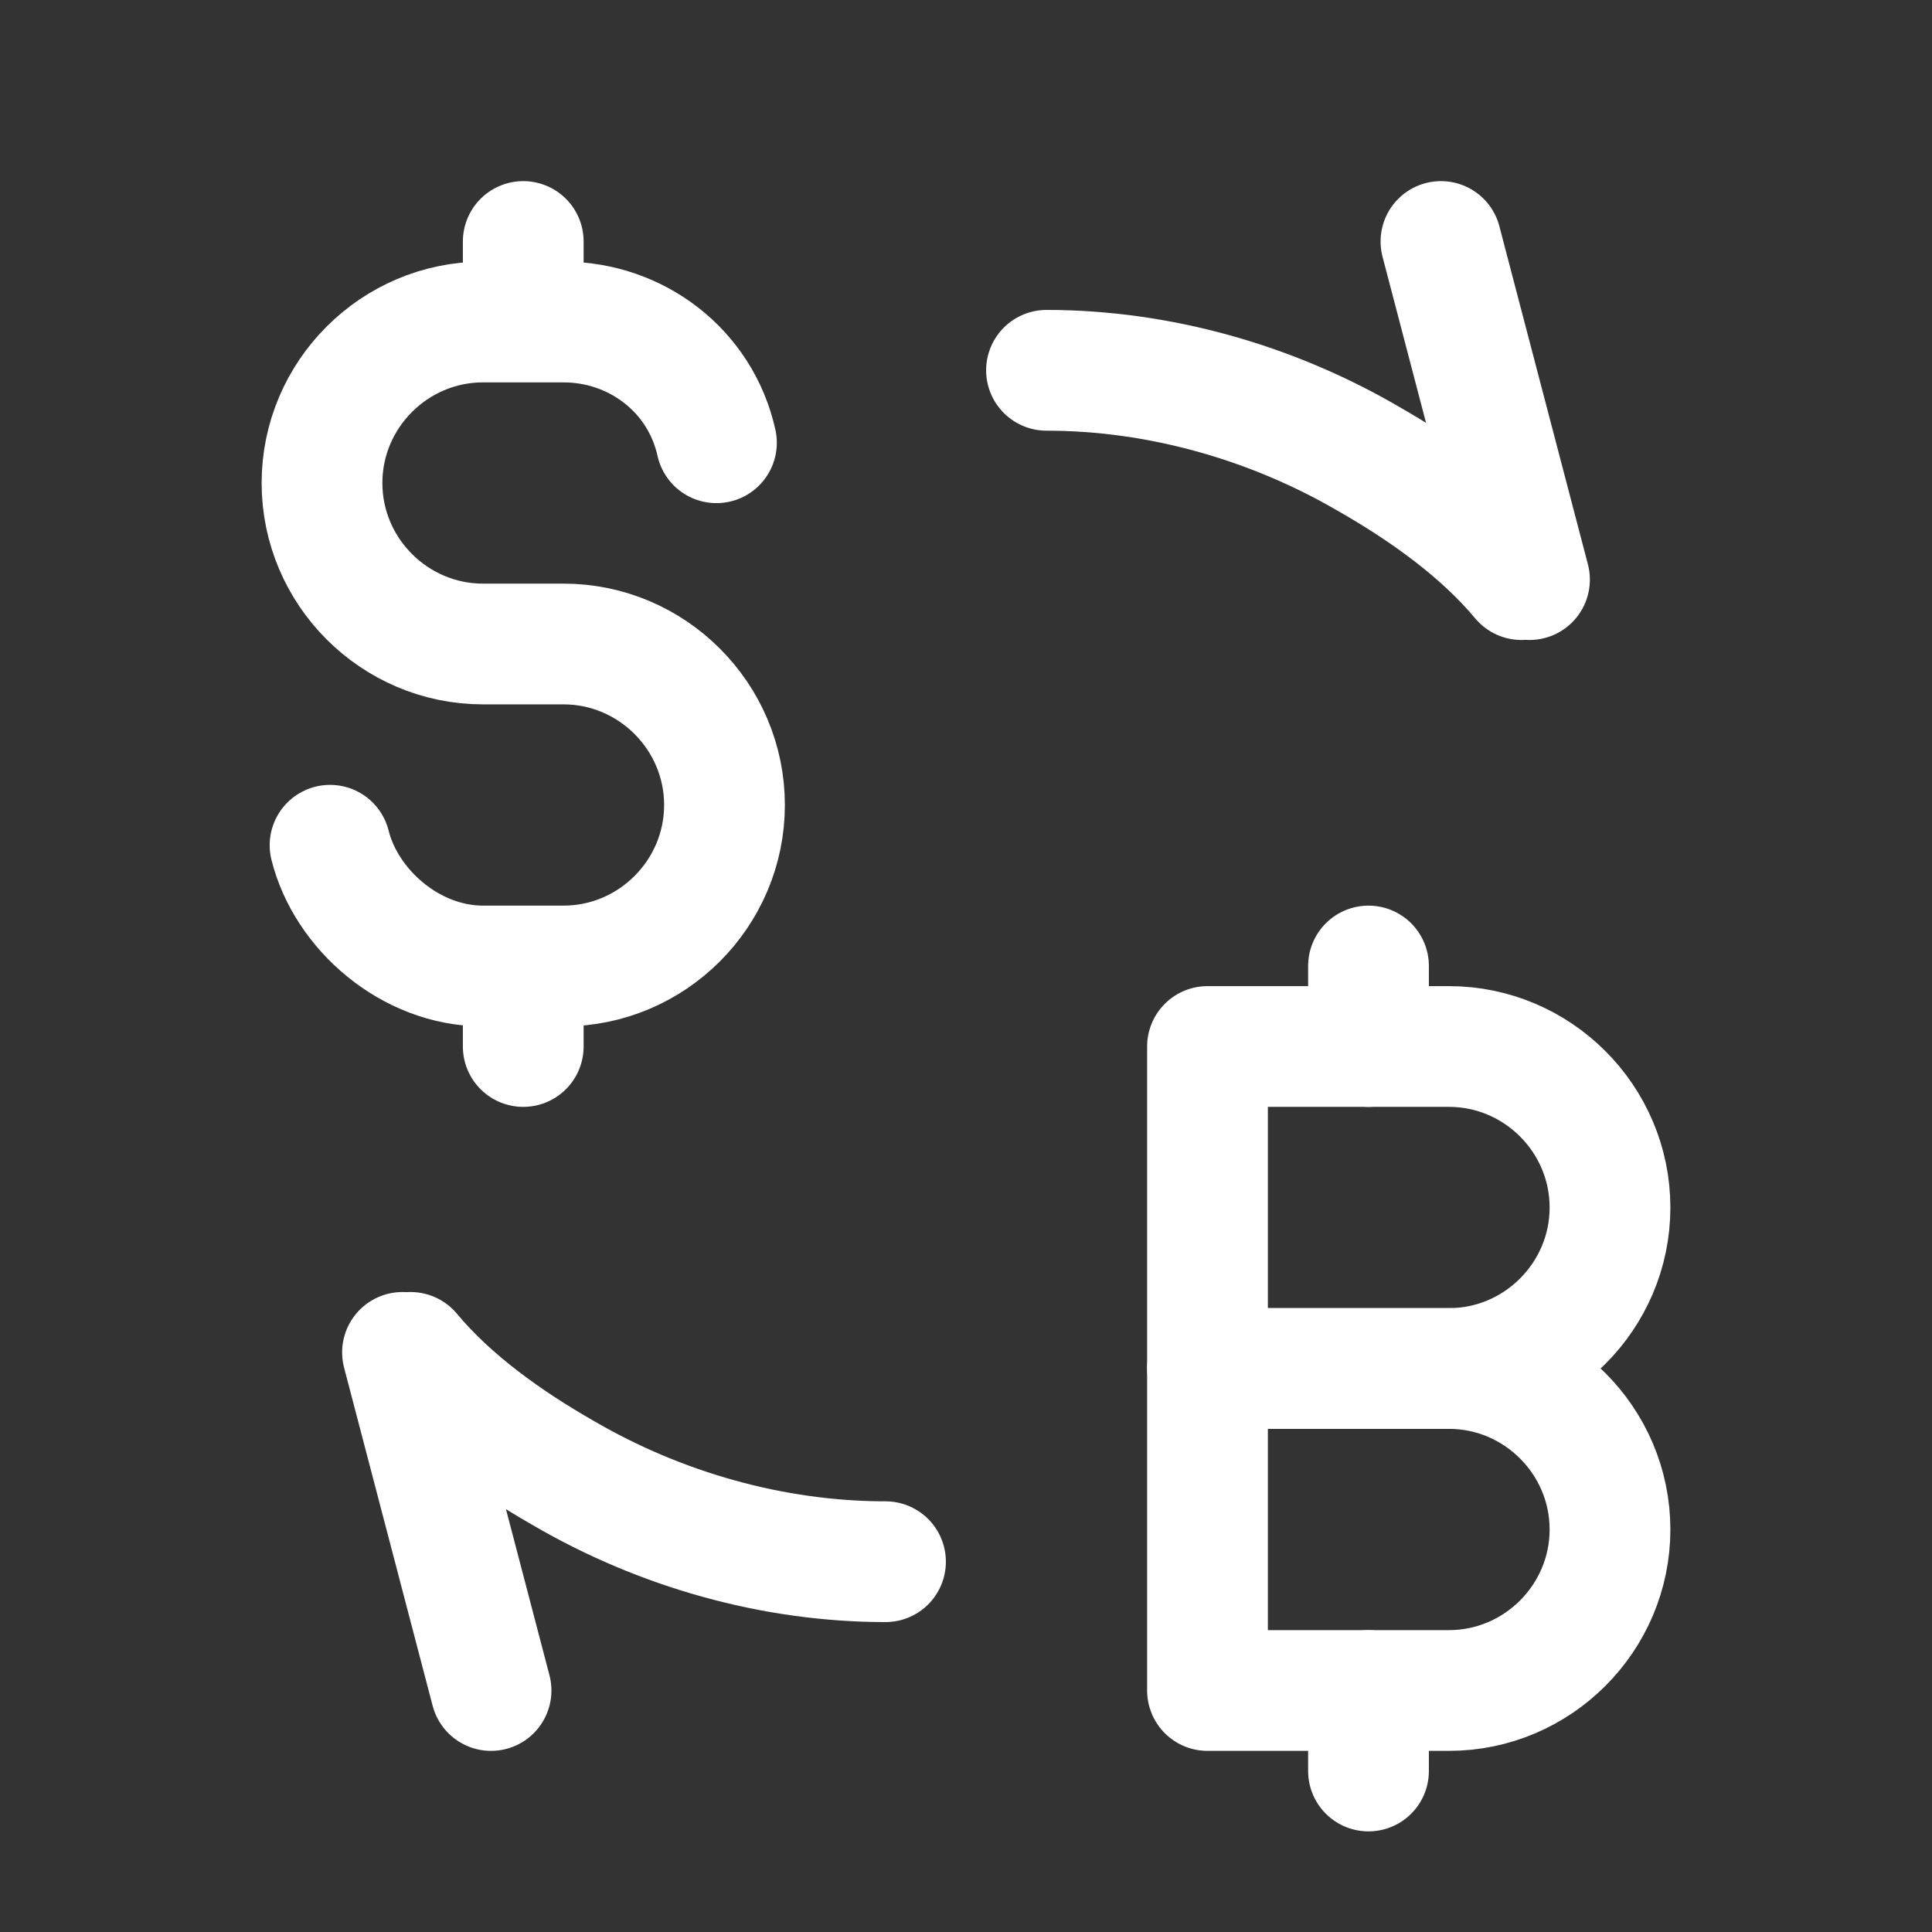 <svg fill="none" height="24" viewBox="0 0 24 24" width="24" xmlns="http://www.w3.org/2000/svg"><rect x="0" y="0" width="24" height="24" fill="#333333" stroke="none"/><g stroke="#fff" stroke-linecap="round" stroke-linejoin="round" stroke-width="1.5"><path d="m13 4.6c1.4 0 2.8.4 4 1.1.7.4 1.4.9 1.9 1.5m-1-4.2 1.1 4.2"/><path d="m11 19.4c-1.4 0-2.8-.4-4-1.1-.7-.4-1.4-.9-1.9-1.5m1 4.2-1.1-4.2"/><path d="m17 12v1"/><path d="m18 17h-3v-4h3c1.1 0 2 .9 2 2s-.9 2-2 2z"/><path d="m18 21h-3v-4h3c1.1 0 2 .9 2 2s-.9 2-2 2z"/><path d="m17 21v1"/><path d="m6.5 3v1m2.4 1.5c-.2-.9-1-1.5-1.9-1.5h-1c-1.1 0-2 .9-2 2s.9 2 2 2h1c1.1 0 2 .9 2 2s-.9 2-2 2h-1c-.9 0-1.7-.7-1.9-1.5m2.4 1.5v1"/></g></svg>